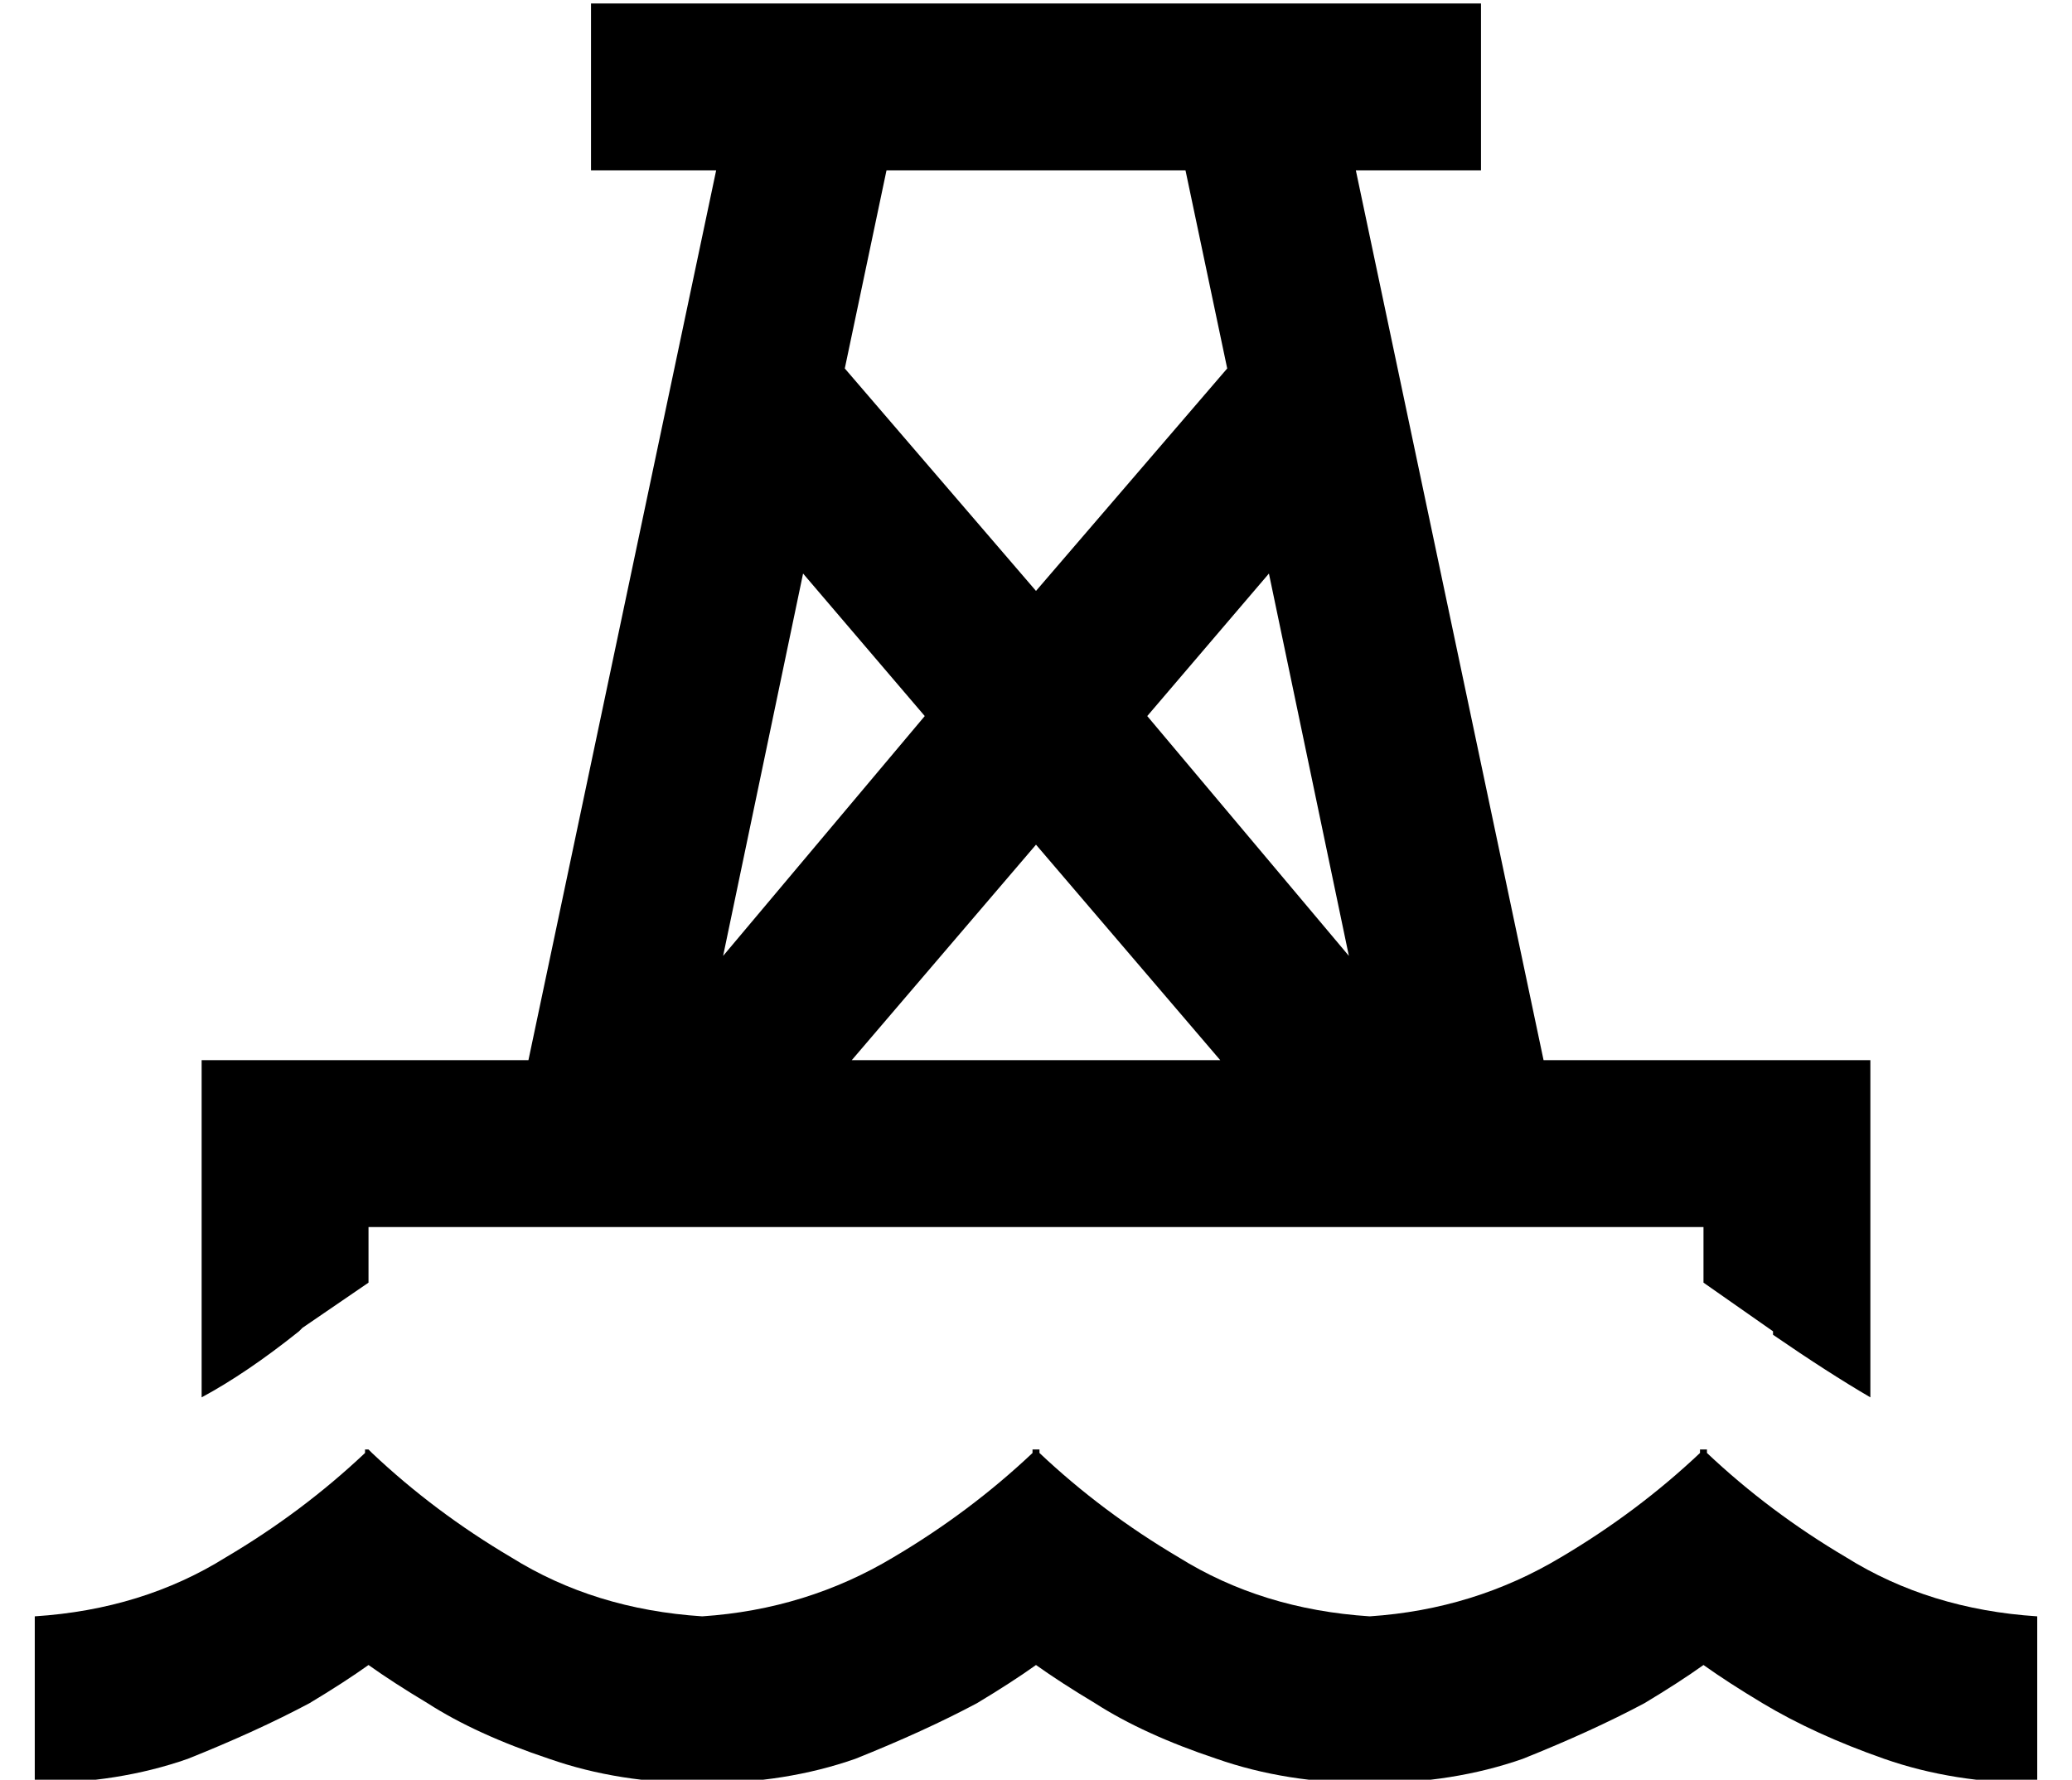 <?xml version="1.0" standalone="no"?>
<!DOCTYPE svg PUBLIC "-//W3C//DTD SVG 1.1//EN" "http://www.w3.org/Graphics/SVG/1.1/DTD/svg11.dtd" >
<svg xmlns="http://www.w3.org/2000/svg" xmlns:xlink="http://www.w3.org/1999/xlink" version="1.1" viewBox="-10 -40 596 512">
   <path fill="currentColor"
d="M416 -39h-256h256h-256v48v0h36v0l-54 256v0h-46h-48v48v0v49v0q13 -7 28 -19l1 -1v0l19 -13v0v-16v0h384v0v16v0v0v0l20 14v0v1q16 11 28 18v-49v0v-48v0h-48h-46l-54 -256v0h36v0v-48v0zM331 9l12 57l-12 -57l12 57l-55 64v0l-55 -64v0l12 -57v0h86v0zM221 125l35 41
l-35 -41l35 41l-58 69v0l23 -110v0zM288 203l53 62l-53 -62l53 62h-106v0l53 -62v0zM378 235l-58 -69l58 69l-58 -69l35 -41v0l23 110v0zM79 450q10 -6 17 -11q7 5 17 11q14 9 35 16q20 7 44 7t44 -7q20 -8 35 -16q10 -6 17 -11q7 5 17 11q14 9 35 16q20 7 44 7t44 -7
q20 -8 35 -16q10 -6 17 -11q7 5 17 11q15 9 35 16t44 7v-48v0q-31 -2 -55 -17q-22 -13 -40 -30v-1h-1h-1v1q-18 17 -40 30q-25 15 -55 17q-31 -2 -55 -17q-22 -13 -40 -30v-1h-1h-1v1q-18 17 -40 30q-25 15 -55 17q-31 -2 -55 -17q-22 -13 -40 -30l-1 -1v0v0h-1v0v1
q-18 17 -40 30q-24 15 -55 17v48v0q24 0 44 -7q20 -8 35 -16v0z" />
</svg>
